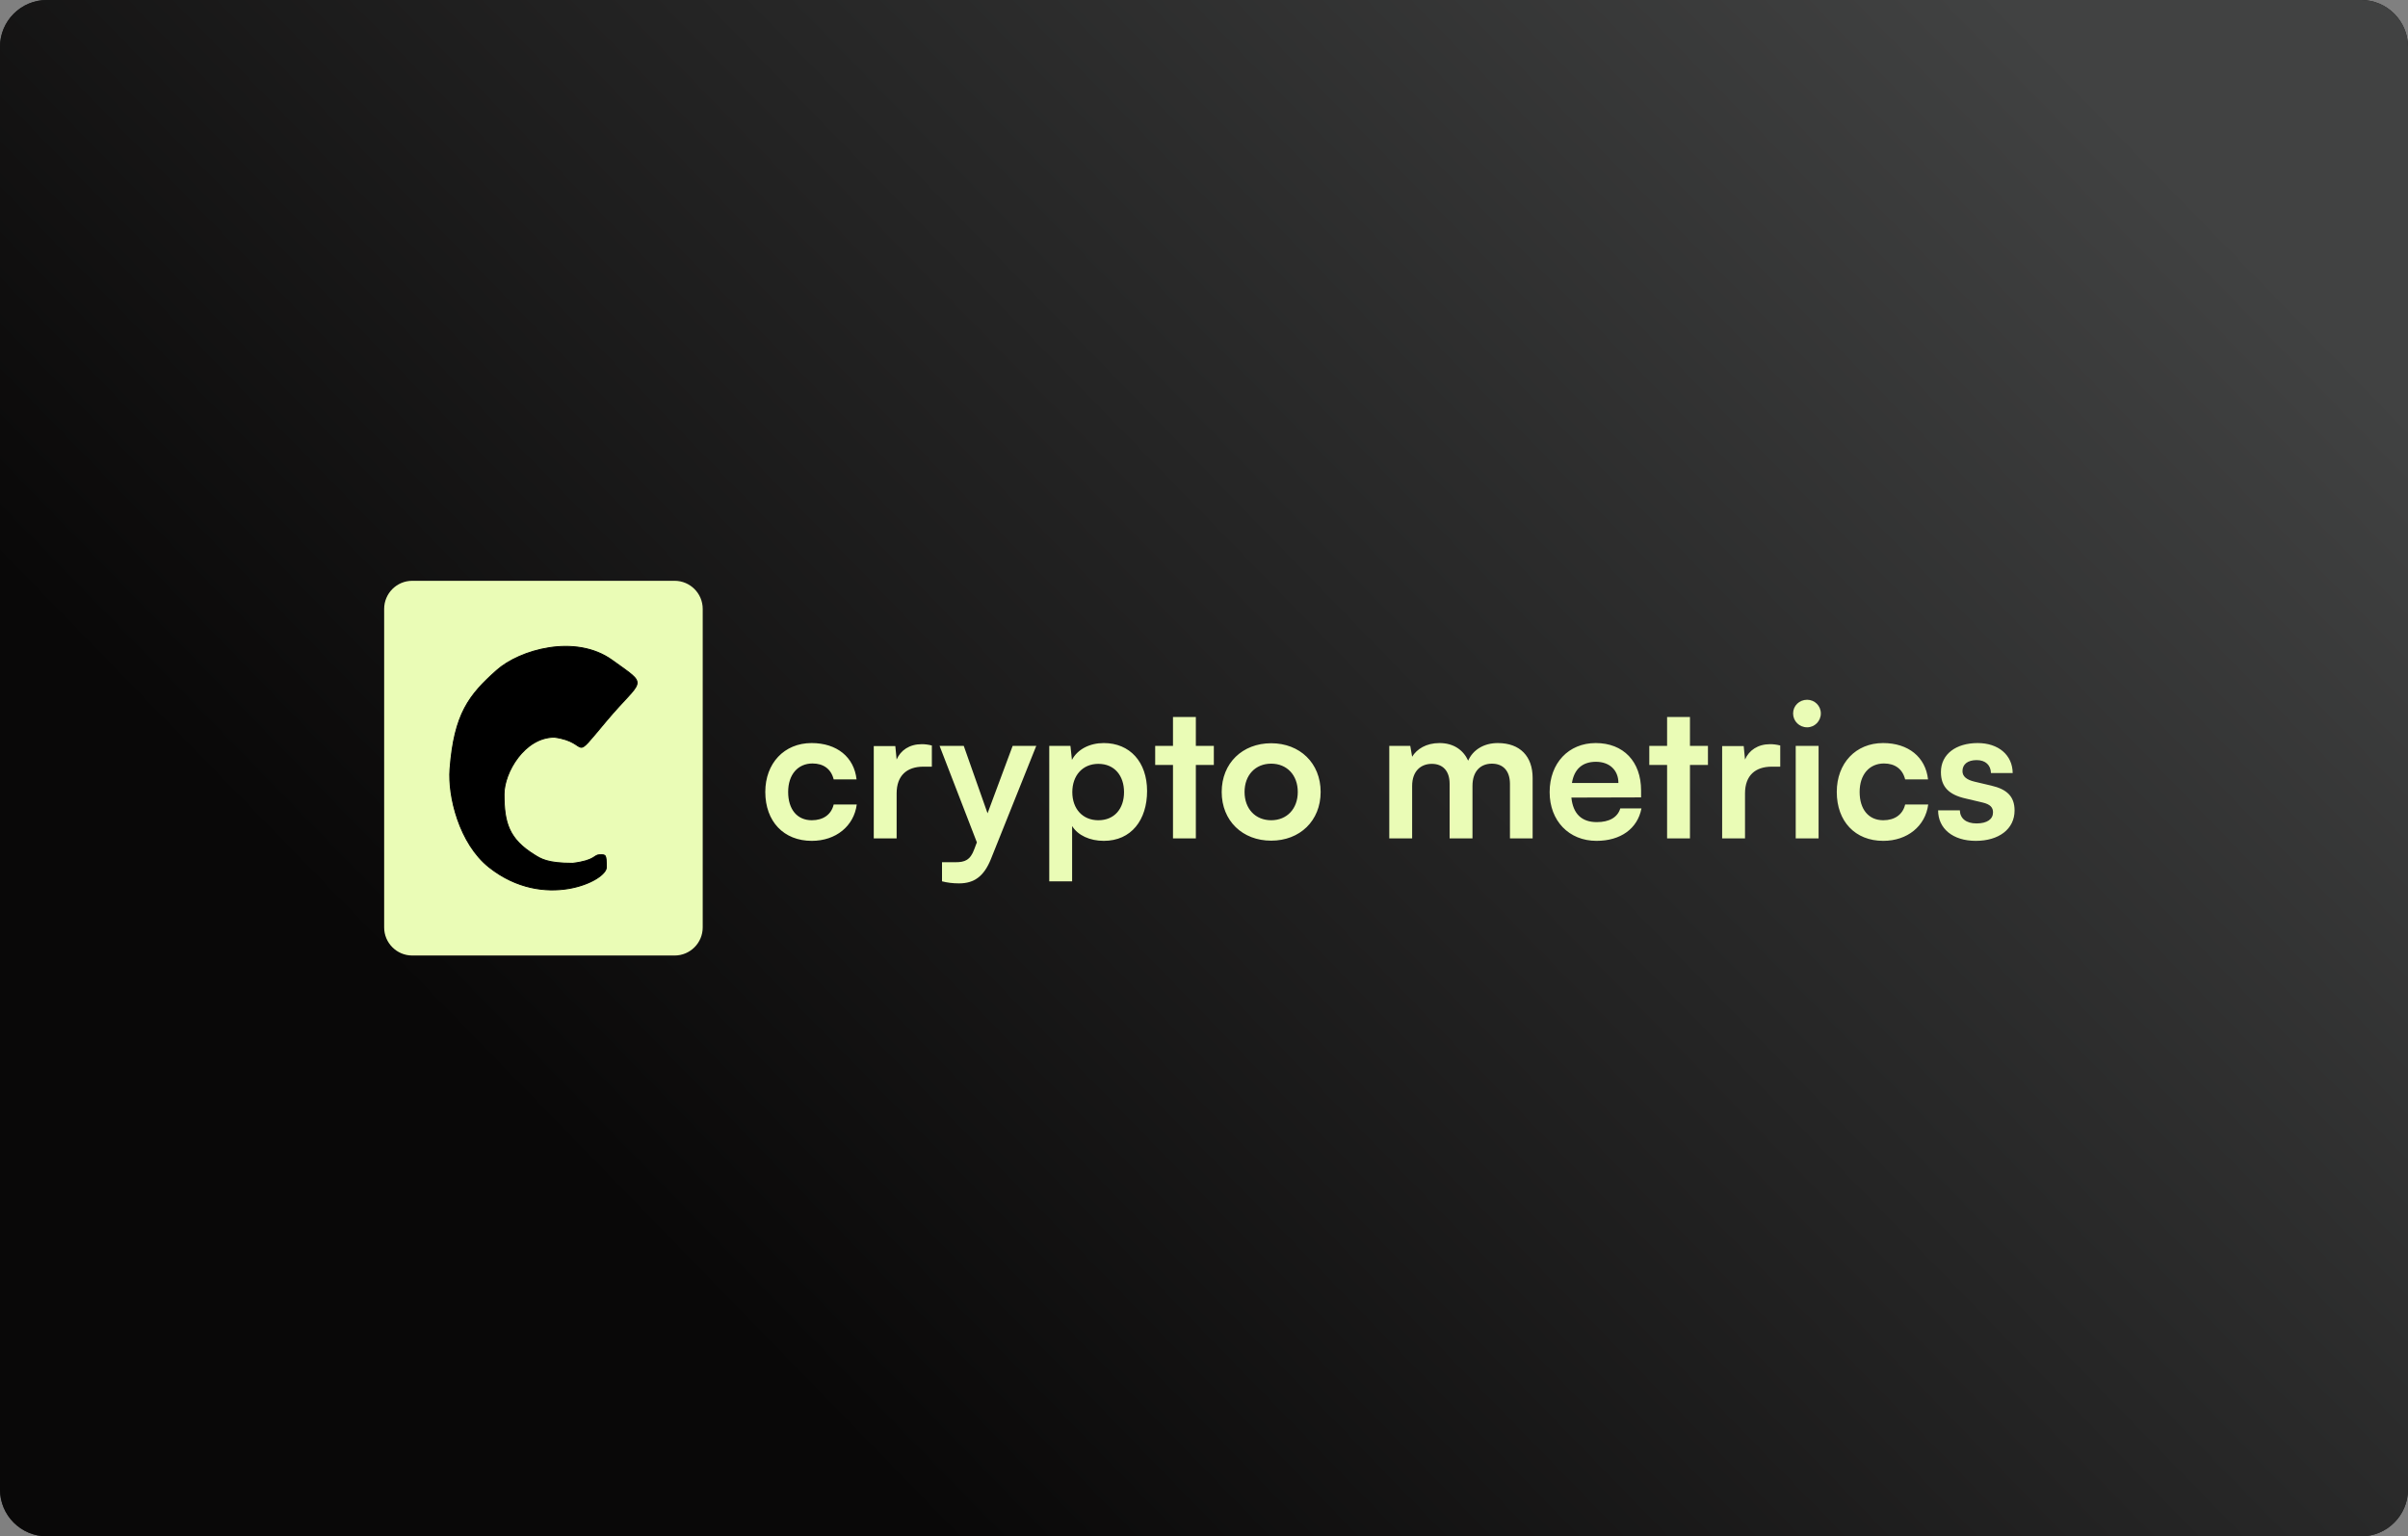 <svg width="257" height="164" viewBox="0 0 257 164" fill="none" xmlns="http://www.w3.org/2000/svg">
<rect x="0" y="0" width="257" height="164" fill="#808080" stroke="none"/>
<path d="M0 5C0 2.239 2.239 0 5 0H251.998C254.76 0 256.998 2.239 256.998 5V159C256.998 161.761 254.76 164 251.998 164H5C2.239 164 0 161.761 0 159V5Z" fill="#1A1919"/>
<path d="M0 5C0 2.239 2.239 0 5 0H251.998C254.76 0 256.998 2.239 256.998 5V159C256.998 161.761 254.76 164 251.998 164H5C2.239 164 0 161.761 0 159V5Z" fill="url(#paint0_linear_7_4)"/>
<path d="M41 65C41 63.343 42.343 62 44 62H71.999C73.655 62 74.999 63.343 74.999 65V99C74.999 100.657 73.655 102 71.999 102H44C42.343 102 41 100.657 41 99V65Z" fill="#EAFCB6"/>
<path d="M65.354 70.49C61.402 67.632 55.435 69.387 53.001 71.566C50.044 74.212 48.48 76.181 48.025 82.105C47.806 84.966 49.006 90.053 52.219 92.59C58.073 97.212 64.715 94.019 64.715 92.59C64.715 91.161 64.644 91.245 64.004 91.245C63.364 91.245 63.592 91.851 61.118 92.156C58.419 92.156 57.735 91.686 57.024 91.245C54.323 89.572 53.797 87.837 53.797 84.787C53.797 82.455 55.986 78.695 59.17 78.695C63.151 79.236 60.819 81.596 64.715 76.956C68.61 72.315 69.306 73.348 65.354 70.49Z" fill="black" stroke="black" stroke-width="0.1"/>
<path d="M81.678 84.54C81.678 87.68 83.638 89.76 86.638 89.76C89.219 89.76 91.138 88.18 91.439 85.88H88.978C88.719 86.96 87.859 87.56 86.638 87.56C85.079 87.56 84.118 86.4 84.118 84.54C84.118 82.68 85.159 81.5 86.719 81.5C87.879 81.5 88.698 82.08 88.978 83.2H91.418C91.159 80.82 89.319 79.32 86.618 79.32C83.698 79.32 81.678 81.48 81.678 84.54ZM99.454 79.58C99.055 79.48 98.715 79.44 98.374 79.44C97.055 79.44 96.115 80.1 95.695 81.08L95.555 79.64H93.254V89.5H95.695V84.7C95.695 82.78 96.794 81.84 98.555 81.84H99.454V79.58ZM100.539 94.08C101.079 94.22 101.679 94.3 102.359 94.3C103.979 94.3 105.019 93.54 105.759 91.7L110.599 79.62H108.079L105.399 86.82L102.859 79.62H100.279L104.259 89.92L103.979 90.66C103.559 91.82 102.959 92.04 101.999 92.04H100.539V94.08ZM111.985 94.08H114.425V88.18C115.045 89.18 116.325 89.76 117.805 89.76C120.745 89.76 122.425 87.52 122.425 84.44C122.425 81.34 120.585 79.32 117.805 79.32C116.305 79.32 115.005 79.98 114.405 81.12L114.245 79.62H111.985V94.08ZM114.445 84.56C114.445 82.78 115.545 81.54 117.225 81.54C118.945 81.54 119.965 82.8 119.965 84.56C119.965 86.32 118.945 87.56 117.225 87.56C115.545 87.56 114.445 86.34 114.445 84.56ZM127.63 89.5V81.66H129.55V79.62H127.63V76.54H125.19V79.62H123.29V81.66H125.19V89.5H127.63ZM130.389 84.54C130.389 87.62 132.609 89.74 135.669 89.74C138.729 89.74 140.949 87.62 140.949 84.54C140.949 81.46 138.729 79.34 135.669 79.34C132.609 79.34 130.389 81.46 130.389 84.54ZM132.829 84.54C132.829 82.74 133.989 81.52 135.669 81.52C137.349 81.52 138.509 82.74 138.509 84.54C138.509 86.34 137.349 87.56 135.669 87.56C133.989 87.56 132.829 86.34 132.829 84.54ZM150.714 89.5V83.9C150.714 82.3 151.654 81.54 152.814 81.54C153.974 81.54 154.714 82.28 154.714 83.66V89.5H157.154V83.9C157.154 82.28 158.054 81.52 159.234 81.52C160.394 81.52 161.154 82.26 161.154 83.68V89.5H163.574V83.04C163.574 80.76 162.254 79.32 159.854 79.32C158.354 79.32 157.194 80.06 156.694 81.2C156.174 80.06 155.134 79.32 153.634 79.32C152.214 79.32 151.214 79.96 150.714 80.78L150.514 79.62H148.274V89.5H150.714ZM170.389 89.76C172.969 89.76 174.769 88.46 175.189 86.3H172.929C172.649 87.24 171.769 87.76 170.429 87.76C168.809 87.76 167.889 86.88 167.709 85.14L175.149 85.12V84.38C175.149 81.3 173.269 79.32 170.309 79.32C167.409 79.32 165.389 81.46 165.389 84.56C165.389 87.62 167.449 89.76 170.389 89.76ZM170.329 81.32C171.789 81.32 172.729 82.22 172.729 83.58H167.769C168.009 82.1 168.889 81.32 170.329 81.32ZM180.365 89.5V81.66H182.285V79.62H180.365V76.54H177.925V79.62H176.025V81.66H177.925V89.5H180.365ZM190.001 79.58C189.601 79.48 189.261 79.44 188.921 79.44C187.601 79.44 186.661 80.1 186.241 81.08L186.101 79.64H183.801V89.5H186.241V84.7C186.241 82.78 187.341 81.84 189.101 81.84H190.001V79.58ZM192.873 77.64C193.673 77.64 194.333 76.98 194.333 76.16C194.333 75.34 193.673 74.7 192.873 74.7C192.033 74.7 191.373 75.34 191.373 76.16C191.373 76.98 192.033 77.64 192.873 77.64ZM191.653 89.5H194.093V79.62H191.653V89.5ZM196.034 84.54C196.034 87.68 197.994 89.76 200.994 89.76C203.574 89.76 205.494 88.18 205.794 85.88H203.334C203.074 86.96 202.214 87.56 200.994 87.56C199.434 87.56 198.474 86.4 198.474 84.54C198.474 82.68 199.514 81.5 201.074 81.5C202.234 81.5 203.054 82.08 203.334 83.2H205.774C205.514 80.82 203.674 79.32 200.974 79.32C198.054 79.32 196.034 81.48 196.034 84.54ZM206.85 86.5C206.85 88.44 208.41 89.76 210.87 89.76C213.31 89.76 215.01 88.52 215.01 86.52C215.01 85 214.17 84.24 212.51 83.86L210.73 83.44C209.89 83.24 209.45 82.88 209.45 82.32C209.45 81.58 210.01 81.14 210.97 81.14C211.91 81.14 212.47 81.68 212.49 82.52H214.81C214.79 80.6 213.29 79.32 211.07 79.32C208.79 79.32 207.15 80.48 207.15 82.42C207.15 84 208.01 84.84 209.79 85.24L211.57 85.66C212.45 85.86 212.71 86.22 212.71 86.72C212.71 87.44 212.09 87.9 210.95 87.9C209.83 87.9 209.19 87.36 209.17 86.5H206.85Z" fill="#EAFCB6"/>
<defs>
<linearGradient id="paint0_linear_7_4" x1="89.153" y1="164" x2="250.745" y2="6.681" gradientUnits="userSpaceOnUse">
<stop offset="0.035" stop-color="#090808"/>
<stop offset="0.905" stop-color="#414242"/>
</linearGradient>
</defs>
</svg>
